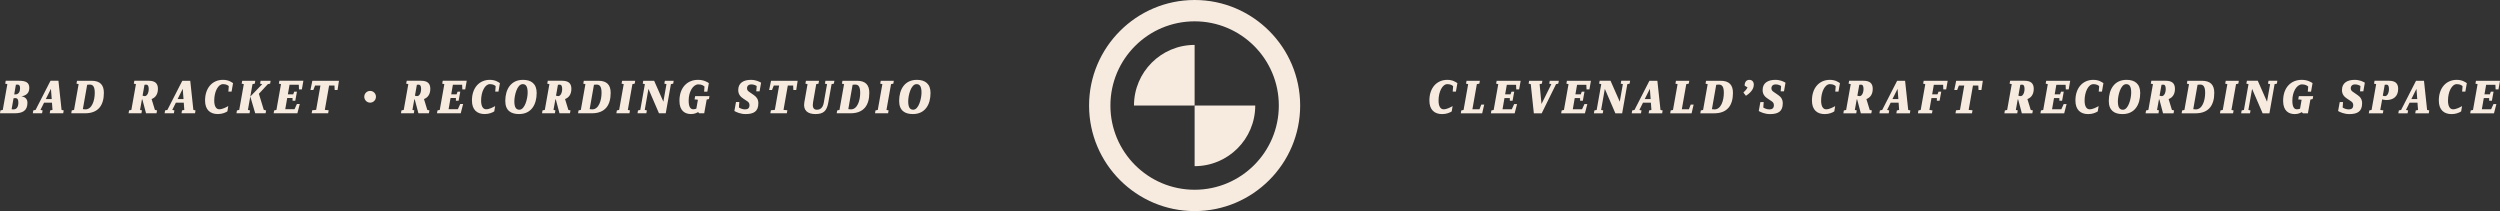 <?xml version="1.0" encoding="utf-8"?>
<!-- Generator: Adobe Illustrator 16.0.0, SVG Export Plug-In . SVG Version: 6.00 Build 0)  -->
<!DOCTYPE svg PUBLIC "-//W3C//DTD SVG 1.1//EN" "http://www.w3.org/Graphics/SVG/1.1/DTD/svg11.dtd">
<svg version="1.1" id="Layer_1" xmlns="http://www.w3.org/2000/svg" xmlns:xlink="http://www.w3.org/1999/xlink" x="0px" y="0px"
	 width="851.626px" height="71.906px" viewBox="0 0 851.626 71.906" enable-background="new 0 0 851.626 71.906"
	 xml:space="preserve">
<rect x="0" y="0" width="851.626" height="71.906" fill="#333333" stroke="none"/>
<g>
	<g>
		<path fill="#F7EBE0" d="M7.271,32.828c0.962,0.099,2.076,0.647,2.076,2.174c0,2.839-1.794,3.586-4.436,3.586H0l0.165-0.979
			l0.78-0.166l1.562-8.783l-0.732-0.167l0.185-0.979h4.548c2.342,0,3.47,0.648,3.47,2.408C9.978,31.698,8.965,32.545,7.271,32.828z
			 M5.196,33.409c-0.215,0-0.465,0.033-0.582,0.066l-0.662,3.736c0.131,0.032,0.447,0.065,0.613,0.065
			c1.162,0,1.691-0.946,1.691-2.356C6.257,33.84,5.893,33.409,5.196,33.409z M5.959,28.81c-0.165,0-0.431,0.033-0.548,0.05
			l-0.564,3.287c0.117,0.017,0.266,0.017,0.382,0.017c1.213,0,1.611-1.079,1.611-2.125C6.84,29.158,6.523,28.81,5.959,28.81z"/>
		<path fill="#F7EBE0" d="M21.535,38.589h-4.599l0.165-0.979l0.781-0.166L17.7,34.969h-2.691l-1.226,2.474l0.729,0.166l-0.182,0.979
			h-3.155l0.165-0.979l0.78-0.166l5.082-9.929h2.705l1.063,9.929l0.729,0.166L21.535,38.589z M17.352,30.254l-1.744,3.487h2.01
			L17.352,30.254z"/>
		<path fill="#F7EBE0" d="M28.976,38.589h-4.699l0.166-0.979l0.781-0.166l1.558-8.783l-0.729-0.167l0.183-0.979h4.947
			c2.906,0,4.2,1.412,4.2,4.101C35.383,35.766,33.573,38.589,28.976,38.589z M30.602,28.81c-0.565,0-0.913,0.083-0.913,0.083
			l-1.462,8.285c0,0,0.549,0.082,0.881,0.082c2.209,0,3.172-2.988,3.172-5.661C32.279,29.523,31.682,28.81,30.602,28.81z"/>
		<path fill="#F7EBE0" d="M51.641,33.741l1.13,3.702l0.729,0.166l-0.182,0.979h-3.569l-1.246-4.699l-0.149-0.05l-0.648,3.604
			l0.648,0.148l-0.166,0.997h-4.383l0.166-0.979l0.779-0.166l1.561-8.783l-0.73-0.167l0.184-0.979h4.883
			c2.057,0,3.152,0.797,3.152,2.74C53.798,32.114,52.952,33.242,51.641,33.741z M49.796,28.826c-0.347,0-0.58,0.083-0.58,0.083
			l-0.646,3.669c0,0,0.348,0.167,0.73,0.167c0.796,0,1.361-1.097,1.361-2.458C50.661,29.225,50.346,28.826,49.796,28.826z"/>
		<path fill="#F7EBE0" d="M66.435,38.589h-4.6l0.166-0.979l0.781-0.166l-0.184-2.474h-2.689l-1.227,2.474l0.729,0.166l-0.183,0.979
			h-3.154l0.166-0.979l0.78-0.166l5.08-9.929h2.706l1.063,9.929l0.729,0.166L66.435,38.589z M62.251,30.254l-1.744,3.487h2.008
			L62.251,30.254z"/>
		<path fill="#F7EBE0" d="M78.889,31.2h-1.097l0.148-1.86c-0.265-0.231-0.796-0.68-1.974-0.68c-1.694,0-2.987,2.606-2.987,5.594
			c0,1.877,0.611,2.972,1.724,2.972c1.063,0,2.309-0.664,3.057-1.095l-0.3,1.81c-0.63,0.397-1.742,0.912-3.255,0.912
			c-2.589,0-4.35-1.428-4.35-4.615c0-4.35,2.524-7.041,6.111-7.041c1.807,0,2.887,0.749,3.42,1.129L78.889,31.2z"/>
		<path fill="#F7EBE0" d="M86.793,28.494l-0.78,0.167l-1.562,8.783l0.732,0.166l-0.185,0.979H80.55l0.166-0.979l0.779-0.166
			l1.561-8.783l-0.729-0.167l0.182-0.979h4.45L86.793,28.494z M92.022,28.494l-0.781,0.167l-3.054,3.288l1.677,5.478l0.779,0.184
			l-0.164,0.979h-3.537l-1.678-5.695l4.067-4.233l-0.73-0.167l0.183-0.979h3.402L92.022,28.494z"/>
		<path fill="#F7EBE0" d="M102.831,30.453h-0.979l-0.066-1.578h-3.155l-0.563,3.254h1.824l0.332-0.913h0.932l-0.564,3.089h-0.932
			v-0.914h-1.824l-0.665,3.819h3.156l0.812-1.777h0.98l-0.814,3.155H93.22l0.165-0.979l0.78-0.166l1.561-8.783l-0.729-0.167
			l0.181-0.979h8.17L102.831,30.453z"/>
		<path fill="#F7EBE0" d="M114.986,30.653h-0.979l-0.066-1.528h-1.826l-1.463,8.301l1.312,0.135l-0.182,1.028h-5.611l0.183-1.028
			l1.345-0.135l1.463-8.301h-1.826l-0.601,1.528h-0.977l0.646-3.139h9.064L114.986,30.653z"/>
		<path fill="#F7EBE0" d="M126.08,34.969c-1.111,0-1.993-0.93-1.993-2.009c0-1.096,0.882-1.993,1.993-1.993
			c1.097,0,1.991,0.88,1.991,1.993C128.071,34.057,127.192,34.969,126.08,34.969z"/>
		<path fill="#F7EBE0" d="M144.428,33.741l1.128,3.702l0.732,0.166l-0.183,0.979h-3.571l-1.244-4.699l-0.151-0.05l-0.646,3.604
			l0.646,0.148l-0.165,0.997h-4.383l0.167-0.979l0.779-0.166l1.56-8.783l-0.728-0.167l0.182-0.979h4.88
			c2.06,0,3.155,0.797,3.155,2.74C146.586,32.114,145.739,33.242,144.428,33.741z M142.584,28.826c-0.349,0-0.58,0.083-0.58,0.083
			l-0.648,3.669c0,0,0.348,0.167,0.731,0.167c0.797,0,1.361-1.097,1.361-2.458C143.448,29.225,143.132,28.826,142.584,28.826z"/>
		<path fill="#F7EBE0" d="M158.476,30.453h-0.979l-0.066-1.578h-3.155l-0.565,3.254h1.827l0.333-0.913h0.928l-0.562,3.089h-0.932
			v-0.914h-1.824l-0.665,3.819h3.153l0.815-1.777h0.979l-0.813,3.155h-8.085l0.166-0.979l0.78-0.166l1.561-8.783l-0.732-0.167
			l0.184-0.979h8.168L158.476,30.453z"/>
		<path fill="#F7EBE0" d="M169.8,31.2h-1.096l0.148-1.86c-0.264-0.231-0.797-0.68-1.975-0.68c-1.693,0-2.988,2.606-2.988,5.594
			c0,1.877,0.613,2.972,1.726,2.972c1.063,0,2.31-0.664,3.056-1.095l-0.298,1.81c-0.634,0.397-1.743,0.912-3.256,0.912
			c-2.59,0-4.349-1.428-4.349-4.615c0-4.35,2.522-7.041,6.109-7.041c1.809,0,2.887,0.749,3.42,1.129L169.8,31.2z"/>
		<path fill="#F7EBE0" d="M176.791,38.854c-2.707,0-4.665-1.178-4.665-4.449c0-3.967,1.893-7.206,6.044-7.206
			c2.723,0,4.647,1.279,4.647,4.45C182.817,35.667,180.958,38.854,176.791,38.854z M178.054,28.66c-1.942,0-2.842,3.936-2.842,5.844
			c0,1.942,0.517,2.873,1.712,2.873c1.892,0,2.821-3.835,2.821-5.829C179.745,29.54,179.214,28.66,178.054,28.66z"/>
		<path fill="#F7EBE0" d="M192.483,33.741l1.129,3.702l0.729,0.166l-0.184,0.979h-3.57l-1.243-4.699l-0.15-0.05l-0.648,3.604
			l0.648,0.148l-0.164,0.997h-4.384l0.165-0.979l0.781-0.166l1.561-8.783l-0.73-0.167l0.182-0.979h4.881
			c2.06,0,3.155,0.797,3.155,2.74C194.641,32.114,193.793,33.242,192.483,33.741z M190.64,28.826c-0.351,0-0.583,0.083-0.583,0.083
			l-0.646,3.669c0,0,0.347,0.167,0.729,0.167c0.797,0,1.362-1.097,1.362-2.458C191.503,29.225,191.188,28.826,190.64,28.826z"/>
		<path fill="#F7EBE0" d="M201.614,38.589h-4.696l0.163-0.979l0.781-0.166l1.561-8.783l-0.73-0.167l0.182-0.979h4.95
			c2.903,0,4.2,1.412,4.2,4.101C208.024,35.766,206.214,38.589,201.614,38.589z M203.243,28.81c-0.565,0-0.914,0.083-0.914,0.083
			l-1.462,8.285c0,0,0.549,0.082,0.881,0.082c2.208,0,3.172-2.988,3.172-5.661C204.92,29.523,204.321,28.81,203.243,28.81z"/>
		<path fill="#F7EBE0" d="M216.212,28.494l-0.781,0.167l-1.562,8.783l0.732,0.166l-0.184,0.979h-4.45l0.168-0.979l0.777-0.166
			l1.562-8.783l-0.731-0.167l0.183-0.979h4.451L216.212,28.494z"/>
		<path fill="#F7EBE0" d="M229.326,28.494l-0.778,0.167l-1.76,9.929h-2.307l-3.588-8.318l-1.26,7.172l0.729,0.166l-0.184,0.979
			h-3.004l0.164-0.979l0.781-0.166l1.562-8.783l-0.729-0.167l0.18-0.979h3.704l3.139,7.123l1.062-5.977l-0.73-0.167l0.182-0.979
			h3.006L229.326,28.494z"/>
		<path fill="#F7EBE0" d="M241.498,33.741l-0.763,0.166l-0.847,4.682h-1.694l-0.396-0.416c-0.283,0.184-1.129,0.681-2.358,0.681
			c-2.092,0-3.986-1.078-3.986-4.499c0-4.666,2.792-7.157,6.312-7.157c1.958,0,3.136,0.731,3.702,1.113l-0.515,2.922h-1.096
			l0.132-1.76c-0.316-0.249-0.863-0.729-2.091-0.729c-1.795,0-3.305,2.457-3.305,5.528c0,2.01,0.531,2.955,1.576,2.955
			c0.467,0,0.914-0.148,1.045-0.215l0.533-3.038l-1.145-0.116l0.197-1.112h4.882L241.498,33.741z"/>
		<path fill="#F7EBE0" d="M258.752,31.101h-1.13l0.15-1.793c-0.314-0.215-0.963-0.563-1.877-0.563c-0.828,0-1.426,0.481-1.426,1.344
			c0,0.765,0.53,1.047,0.98,1.362l1.342,0.93c0.898,0.615,1.544,1.411,1.544,2.807c0,2.855-1.692,3.668-4.366,3.668
			c-1.757,0-3.152-0.681-3.802-1.046l0.548-3.055h1.129l-0.131,1.86c0.313,0.215,1.127,0.647,2.074,0.647
			c0.963,0,1.528-0.414,1.528-1.443c0-0.698-0.332-1.046-0.78-1.346l-1.247-0.829c-0.879-0.582-1.809-1.362-1.809-2.973
			c0-2.49,1.909-3.471,4.317-3.471c1.711,0,2.839,0.599,3.469,0.964L258.752,31.101z"/>
		<path fill="#F7EBE0" d="M271.239,30.653h-0.98l-0.065-1.528h-1.826l-1.462,8.301l1.312,0.135l-0.181,1.028h-5.613l0.183-1.028
			l1.345-0.135l1.462-8.301h-1.826l-0.6,1.528h-0.979l0.647-3.139h9.065L271.239,30.653z"/>
		<path fill="#F7EBE0" d="M284.059,28.494l-0.78,0.167l-1.13,6.326c-0.515,2.838-1.66,3.868-4.385,3.868
			c-2.606,0-4.248-1.228-3.768-3.984l1.097-6.209l-0.731-0.167l0.185-0.979h4.447l-0.166,0.979l-0.779,0.167l-1.078,6.16
			c-0.25,1.445-0.036,2.557,1.311,2.557c1.311,0,2.075-0.88,2.341-2.391l1.111-6.326l-0.729-0.167l0.182-0.979h3.056L284.059,28.494
			z"/>
		<path fill="#F7EBE0" d="M289.722,38.589h-4.699l0.167-0.979l0.78-0.166l1.561-8.783l-0.73-0.167l0.182-0.979h4.948
			c2.905,0,4.2,1.412,4.2,4.101C296.13,35.766,294.32,38.589,289.722,38.589z M291.348,28.81c-0.563,0-0.912,0.083-0.912,0.083
			l-1.463,8.285c0,0,0.55,0.082,0.881,0.082c2.21,0,3.172-2.988,3.172-5.661C293.025,29.523,292.428,28.81,291.348,28.81z"/>
		<path fill="#F7EBE0" d="M304.315,28.494l-0.78,0.167l-1.561,8.783l0.731,0.166l-0.182,0.979h-4.45l0.165-0.979l0.78-0.166
			l1.562-8.783l-0.73-0.167l0.181-0.979h4.449L304.315,28.494z"/>
		<path fill="#F7EBE0" d="M310.959,38.854c-2.706,0-4.665-1.178-4.665-4.449c0-3.967,1.893-7.206,6.042-7.206
			c2.724,0,4.65,1.279,4.65,4.45C316.986,35.667,315.126,38.854,310.959,38.854z M312.22,28.66c-1.941,0-2.839,3.936-2.839,5.844
			c0,1.942,0.516,2.873,1.711,2.873c1.893,0,2.821-3.835,2.821-5.829C313.913,29.54,313.383,28.66,312.22,28.66z"/>
	</g>
	<g>
		<path fill="#F7EBE0" d="M495.959,31.205h-1.097l0.149-1.862c-0.265-0.233-0.798-0.681-1.976-0.681
			c-1.697,0-2.992,2.608-2.992,5.601c0,1.877,0.613,2.974,1.729,2.974c1.062,0,2.311-0.665,3.059-1.097l-0.299,1.812
			c-0.634,0.398-1.746,0.914-3.258,0.914c-2.593,0-4.354-1.43-4.354-4.62c0-4.354,2.526-7.047,6.116-7.047
			c1.811,0,2.89,0.749,3.422,1.131L495.959,31.205z"/>
		<path fill="#F7EBE0" d="M504.902,38.6h-7.28l0.168-0.98l0.78-0.167l1.563-8.791l-0.732-0.167l0.184-0.981h4.535l-0.182,0.981
			l-0.848,0.167l-1.513,8.558h2.41l0.615-1.595h0.997L504.902,38.6z"/>
		<path fill="#F7EBE0" d="M517.499,30.457h-0.979l-0.067-1.579h-3.156l-0.566,3.257h1.83l0.332-0.914h0.93l-0.564,3.09h-0.932
			v-0.913h-1.826l-0.666,3.822h3.158l0.814-1.778h0.979l-0.814,3.158h-8.093l0.167-0.98l0.78-0.167l1.561-8.791l-0.729-0.167
			l0.183-0.981h8.175L517.499,30.457z"/>
		<path fill="#F7EBE0" d="M530.83,28.495l-0.765,0.167l-4.885,9.938h-2.677l-1.048-9.938l-0.73-0.167l0.183-0.981h4.505
			l-0.166,0.981l-0.782,0.167l0.648,6.763l3.357-6.763l-0.731-0.167l0.185-0.981h3.09L530.83,28.495z"/>
		<path fill="#F7EBE0" d="M541.435,30.457h-0.981l-0.065-1.579h-3.158l-0.564,3.257h1.826l0.334-0.914h0.931l-0.565,3.09h-0.932
			v-0.913h-1.826l-0.664,3.822h3.156l0.813-1.778h0.981l-0.814,3.158h-8.093l0.166-0.98l0.781-0.167l1.562-8.791l-0.73-0.167
			l0.183-0.981h8.177L541.435,30.457z"/>
		<path fill="#F7EBE0" d="M555.13,28.495l-0.781,0.167l-1.762,9.938h-2.311l-3.589-8.327l-1.264,7.179l0.732,0.167l-0.183,0.98
			h-3.011l0.168-0.98l0.78-0.167l1.563-8.791l-0.731-0.167l0.181-0.981h3.706l3.143,7.13l1.063-5.983l-0.731-0.167l0.184-0.981
			h3.006L555.13,28.495z"/>
		<path fill="#F7EBE0" d="M566.216,38.6h-4.604l0.166-0.98l0.78-0.167l-0.183-2.476h-2.691l-1.229,2.476l0.73,0.167l-0.184,0.98
			h-3.158l0.168-0.98l0.779-0.167l5.086-9.938h2.708l1.064,9.938l0.73,0.167L566.216,38.6z M562.027,30.256l-1.745,3.491h2.01
			L562.027,30.256z"/>
		<path fill="#F7EBE0" d="M576.239,38.6h-7.279l0.165-0.98l0.781-0.167l1.563-8.791l-0.732-0.167l0.183-0.981h4.537l-0.185,0.981
			l-0.845,0.167l-1.514,8.558h2.41l0.614-1.595h0.998L576.239,38.6z"/>
		<path fill="#F7EBE0" d="M583.916,38.6h-4.702l0.166-0.98l0.781-0.167l1.562-8.791l-0.732-0.167l0.184-0.981h4.953
			c2.907,0,4.204,1.413,4.204,4.105C590.332,35.774,588.521,38.6,583.916,38.6z M585.545,28.811c-0.565,0-0.913,0.083-0.913,0.083
			l-1.464,8.292c0,0,0.55,0.084,0.881,0.084c2.211,0,3.177-2.992,3.177-5.667C587.226,29.526,586.626,28.811,585.545,28.811z"/>
		<path fill="#F7EBE0" d="M594.754,32.633l-0.863-1.113c0.563-0.532,1.064-1.047,1.412-1.745l-0.98-0.598
			c-0.033-0.997,0.415-1.979,1.594-1.979c0.966,0,1.514,0.682,1.514,1.646C597.43,30.522,596.051,31.802,594.754,32.633z"/>
		<path fill="#F7EBE0" d="M607.718,31.104h-1.13l0.149-1.794c-0.316-0.216-0.965-0.565-1.877-0.565c-0.83,0-1.43,0.482-1.43,1.346
			c0,0.765,0.529,1.048,0.98,1.363l1.345,0.931c0.897,0.615,1.547,1.413,1.547,2.809c0,2.858-1.695,3.673-4.372,3.673
			c-1.76,0-3.156-0.682-3.803-1.047l0.545-3.057h1.131l-0.133,1.861c0.316,0.216,1.131,0.648,2.078,0.648
			c0.963,0,1.529-0.417,1.529-1.446c0-0.698-0.332-1.047-0.781-1.347l-1.246-0.831c-0.881-0.582-1.812-1.362-1.812-2.975
			c0-2.493,1.91-3.474,4.32-3.474c1.712,0,2.844,0.599,3.474,0.964L607.718,31.104z"/>
		<path fill="#F7EBE0" d="M626.282,31.205h-1.096l0.148-1.862c-0.267-0.233-0.797-0.681-1.977-0.681
			c-1.695,0-2.992,2.608-2.992,5.601c0,1.877,0.616,2.974,1.729,2.974c1.062,0,2.311-0.665,3.059-1.097l-0.301,1.812
			c-0.633,0.398-1.742,0.914-3.255,0.914c-2.594,0-4.355-1.43-4.355-4.62c0-4.354,2.526-7.047,6.116-7.047
			c1.81,0,2.893,0.749,3.422,1.131L626.282,31.205z"/>
		<path fill="#F7EBE0" d="M635.791,33.747l1.129,3.705l0.731,0.167l-0.183,0.98h-3.573l-1.247-4.703l-0.148-0.051l-0.647,3.606
			l0.647,0.15l-0.167,0.997h-4.387l0.166-0.98l0.781-0.167l1.562-8.791l-0.73-0.167l0.183-0.981h4.887
			c2.061,0,3.157,0.798,3.157,2.742C637.951,32.119,637.103,33.249,635.791,33.747z M633.945,28.828
			c-0.349,0-0.581,0.084-0.581,0.084l-0.648,3.672c0,0,0.348,0.166,0.731,0.166c0.799,0,1.362-1.097,1.362-2.459
			C634.81,29.227,634.495,28.828,633.945,28.828z"/>
		<path fill="#F7EBE0" d="M650.598,38.6h-4.603l0.166-0.98l0.783-0.167l-0.184-2.476h-2.693l-1.229,2.476l0.73,0.167l-0.184,0.98
			h-3.157l0.167-0.98l0.781-0.167l5.086-9.938h2.707l1.062,9.938l0.732,0.167L650.598,38.6z M646.411,30.256l-1.746,3.491h2.014
			L646.411,30.256z"/>
		<path fill="#F7EBE0" d="M662.964,30.457h-0.979l-0.051-1.579h-3.175l-0.566,3.257h1.83l0.332-0.914h0.931l-0.566,3.09h-0.93
			v-0.913h-1.827l-0.715,4.055l1.062,0.15l-0.183,0.997h-4.786l0.167-0.98l0.78-0.167l1.562-8.791l-0.731-0.167l0.185-0.981h8.175
			L662.964,30.457z"/>
		<path fill="#F7EBE0" d="M674.965,30.656h-0.981l-0.066-1.529h-1.828l-1.463,8.309l1.314,0.133l-0.183,1.031h-5.618l0.184-1.031
			l1.346-0.133l1.461-8.309h-1.826l-0.6,1.529h-0.98l0.648-3.142h9.075L674.965,30.656z"/>
		<path fill="#F7EBE0" d="M690.638,33.747l1.13,3.705l0.731,0.167l-0.183,0.98h-3.573l-1.246-4.703l-0.15-0.051l-0.648,3.606
			l0.648,0.15l-0.166,0.997h-4.385l0.165-0.98l0.78-0.167l1.563-8.791l-0.731-0.167l0.182-0.981h4.885
			c2.062,0,3.158,0.798,3.158,2.742C692.798,32.119,691.951,33.249,690.638,33.747z M688.794,28.828
			c-0.35,0-0.582,0.084-0.582,0.084l-0.648,3.672c0,0,0.348,0.166,0.73,0.166c0.799,0,1.363-1.097,1.363-2.459
			C689.657,29.227,689.343,28.828,688.794,28.828z"/>
		<path fill="#F7EBE0" d="M704.699,30.457h-0.98l-0.065-1.579h-3.158l-0.565,3.257h1.828l0.332-0.914h0.93l-0.563,3.09h-0.932
			v-0.913h-1.827l-0.665,3.822h3.158l0.813-1.778h0.98l-0.815,3.158h-8.092l0.166-0.98l0.78-0.167l1.563-8.791l-0.731-0.167
			l0.183-0.981h8.176L704.699,30.457z"/>
		<path fill="#F7EBE0" d="M716.033,31.205h-1.097l0.151-1.862c-0.267-0.233-0.798-0.681-1.978-0.681
			c-1.695,0-2.992,2.608-2.992,5.601c0,1.877,0.615,2.974,1.729,2.974c1.062,0,2.31-0.665,3.057-1.097l-0.299,1.812
			c-0.631,0.398-1.744,0.914-3.256,0.914c-2.593,0-4.354-1.43-4.354-4.62c0-4.354,2.526-7.047,6.116-7.047
			c1.811,0,2.891,0.749,3.423,1.131L716.033,31.205z"/>
		<path fill="#F7EBE0" d="M723.031,38.865c-2.708,0-4.669-1.18-4.669-4.454c0-3.971,1.894-7.213,6.05-7.213
			c2.726,0,4.654,1.28,4.654,4.454C729.066,35.675,727.202,38.865,723.031,38.865z M724.296,28.662c-1.943,0-2.842,3.938-2.842,5.85
			c0,1.943,0.516,2.875,1.712,2.875c1.895,0,2.825-3.84,2.825-5.833C725.991,29.543,725.459,28.662,724.296,28.662z"/>
		<path fill="#F7EBE0" d="M738.738,33.747l1.131,3.705l0.73,0.167l-0.183,0.98h-3.574l-1.246-4.703l-0.146-0.051l-0.65,3.606
			l0.65,0.15l-0.168,0.997h-4.389l0.166-0.98l0.781-0.167l1.562-8.791l-0.732-0.167l0.184-0.981h4.886
			c2.062,0,3.158,0.798,3.158,2.742C740.898,32.119,740.052,33.249,738.738,33.747z M736.896,28.828
			c-0.352,0-0.584,0.084-0.584,0.084l-0.648,3.672c0,0,0.35,0.166,0.732,0.166c0.797,0,1.362-1.097,1.362-2.459
			C737.758,29.227,737.441,28.828,736.896,28.828z"/>
		<path fill="#F7EBE0" d="M747.882,38.6h-4.705l0.166-0.98l0.78-0.167l1.563-8.791l-0.731-0.167l0.184-0.981h4.952
			c2.906,0,4.203,1.413,4.203,4.105C754.294,35.774,752.483,38.6,747.882,38.6z M749.509,28.811c-0.565,0-0.913,0.083-0.913,0.083
			l-1.462,8.292c0,0,0.548,0.084,0.879,0.084c2.211,0,3.174-2.992,3.174-5.667C751.187,29.526,750.589,28.811,749.509,28.811z"/>
		<path fill="#F7EBE0" d="M762.489,28.495l-0.781,0.167l-1.561,8.791l0.73,0.167l-0.184,0.98h-4.453l0.166-0.98l0.781-0.167
			l1.562-8.791l-0.732-0.167l0.186-0.981h4.452L762.489,28.495z"/>
		<path fill="#F7EBE0" d="M775.62,28.495l-0.781,0.167l-1.762,9.938h-2.311l-3.589-8.327l-1.264,7.179l0.731,0.167l-0.183,0.98
			h-3.01l0.168-0.98l0.78-0.167l1.562-8.791l-0.732-0.167l0.185-0.981h3.705l3.143,7.13l1.062-5.983l-0.732-0.167l0.186-0.981h3.008
			L775.62,28.495z"/>
		<path fill="#F7EBE0" d="M787.803,33.747l-0.766,0.166L786.19,38.6h-1.695l-0.398-0.416c-0.283,0.184-1.13,0.682-2.359,0.682
			c-2.094,0-3.99-1.08-3.99-4.504c0-4.669,2.793-7.163,6.316-7.163c1.96,0,3.141,0.731,3.706,1.114l-0.515,2.925h-1.098l0.133-1.762
			c-0.314-0.249-0.864-0.731-2.094-0.731c-1.794,0-3.307,2.46-3.307,5.534c0,2.01,0.531,2.958,1.578,2.958
			c0.465,0,0.914-0.148,1.047-0.215l0.532-3.043l-1.147-0.115l0.199-1.114h4.886L787.803,33.747z"/>
		<path fill="#F7EBE0" d="M805.071,31.104h-1.131l0.15-1.794c-0.316-0.216-0.965-0.565-1.879-0.565c-0.83,0-1.428,0.482-1.428,1.346
			c0,0.765,0.531,1.048,0.979,1.363l1.347,0.931c0.897,0.615,1.545,1.413,1.545,2.809c0,2.858-1.695,3.673-4.371,3.673
			c-1.76,0-3.156-0.682-3.804-1.047l0.548-3.057h1.129l-0.133,1.861c0.316,0.216,1.131,0.648,2.078,0.648
			c0.965,0,1.529-0.417,1.529-1.446c0-0.698-0.335-1.047-0.783-1.347l-1.244-0.831c-0.881-0.582-1.811-1.362-1.811-2.975
			c0-2.493,1.91-3.474,4.319-3.474c1.711,0,2.841,0.599,3.473,0.964L805.071,31.104z"/>
		<path fill="#F7EBE0" d="M812.9,34.08c-0.597,0-1.18-0.15-1.414-0.234l-0.646,3.606l1.062,0.15l-0.182,0.997h-4.787l0.166-0.98
			l0.781-0.167l1.563-8.791l-0.732-0.167l0.185-0.981h4.884c2.062,0,3.158,0.798,3.158,2.742
			C816.938,32.899,815.261,34.08,812.9,34.08z M812.934,28.828c-0.35,0-0.58,0.084-0.58,0.084l-0.649,3.672
			c0,0,0.349,0.166,0.73,0.166c0.798,0,1.363-1.097,1.363-2.459C813.798,29.227,813.481,28.828,812.934,28.828z"/>
		<path fill="#F7EBE0" d="M827.358,38.6h-4.602l0.164-0.98l0.782-0.167l-0.184-2.476h-2.69l-1.23,2.476l0.73,0.167l-0.184,0.98
			h-3.155l0.166-0.98l0.78-0.167l5.086-9.938h2.708l1.062,9.938l0.732,0.167L827.358,38.6z M823.173,30.256l-1.746,3.491h2.009
			L823.173,30.256z"/>
		<path fill="#F7EBE0" d="M839.825,31.205h-1.098l0.15-1.862c-0.266-0.233-0.799-0.681-1.978-0.681
			c-1.695,0-2.991,2.608-2.991,5.601c0,1.877,0.614,2.974,1.729,2.974c1.063,0,2.31-0.665,3.058-1.097l-0.299,1.812
			c-0.634,0.398-1.745,0.914-3.258,0.914c-2.592,0-4.354-1.43-4.354-4.62c0-4.354,2.526-7.047,6.116-7.047
			c1.812,0,2.893,0.749,3.421,1.131L839.825,31.205z"/>
		<path fill="#F7EBE0" d="M851.109,30.457h-0.979l-0.066-1.579h-3.158l-0.564,3.257h1.828l0.331-0.914h0.932l-0.565,3.09h-0.93
			v-0.913h-1.829l-0.665,3.822h3.157l0.816-1.778h0.98l-0.815,3.158h-8.092l0.164-0.98l0.783-0.167l1.561-8.791l-0.73-0.167
			l0.182-0.981h8.178L851.109,30.457z"/>
	</g>
	<g>
		<path fill="#F7EBE0" d="M406.948,15.3v20.653h-20.654C386.294,24.547,395.541,15.3,406.948,15.3z"/>
		<path fill="#F7EBE0" d="M406.948,35.953h20.652c0,11.406-9.246,20.652-20.652,20.652V35.953z"/>
		<path fill="#F7EBE0" d="M406.948,71.906c19.824,0,35.952-16.129,35.952-35.953C442.9,16.128,426.772,0,406.948,0
			s-35.954,16.128-35.954,35.953C370.994,55.777,387.124,71.906,406.948,71.906z M406.948,64.639
			c-15.845,0-28.687-12.844-28.687-28.686c0-15.843,12.842-28.685,28.687-28.685c15.842,0,28.683,12.842,28.683,28.685
			C435.631,51.795,422.79,64.639,406.948,64.639z"/>
	</g>
</g>
</svg>

